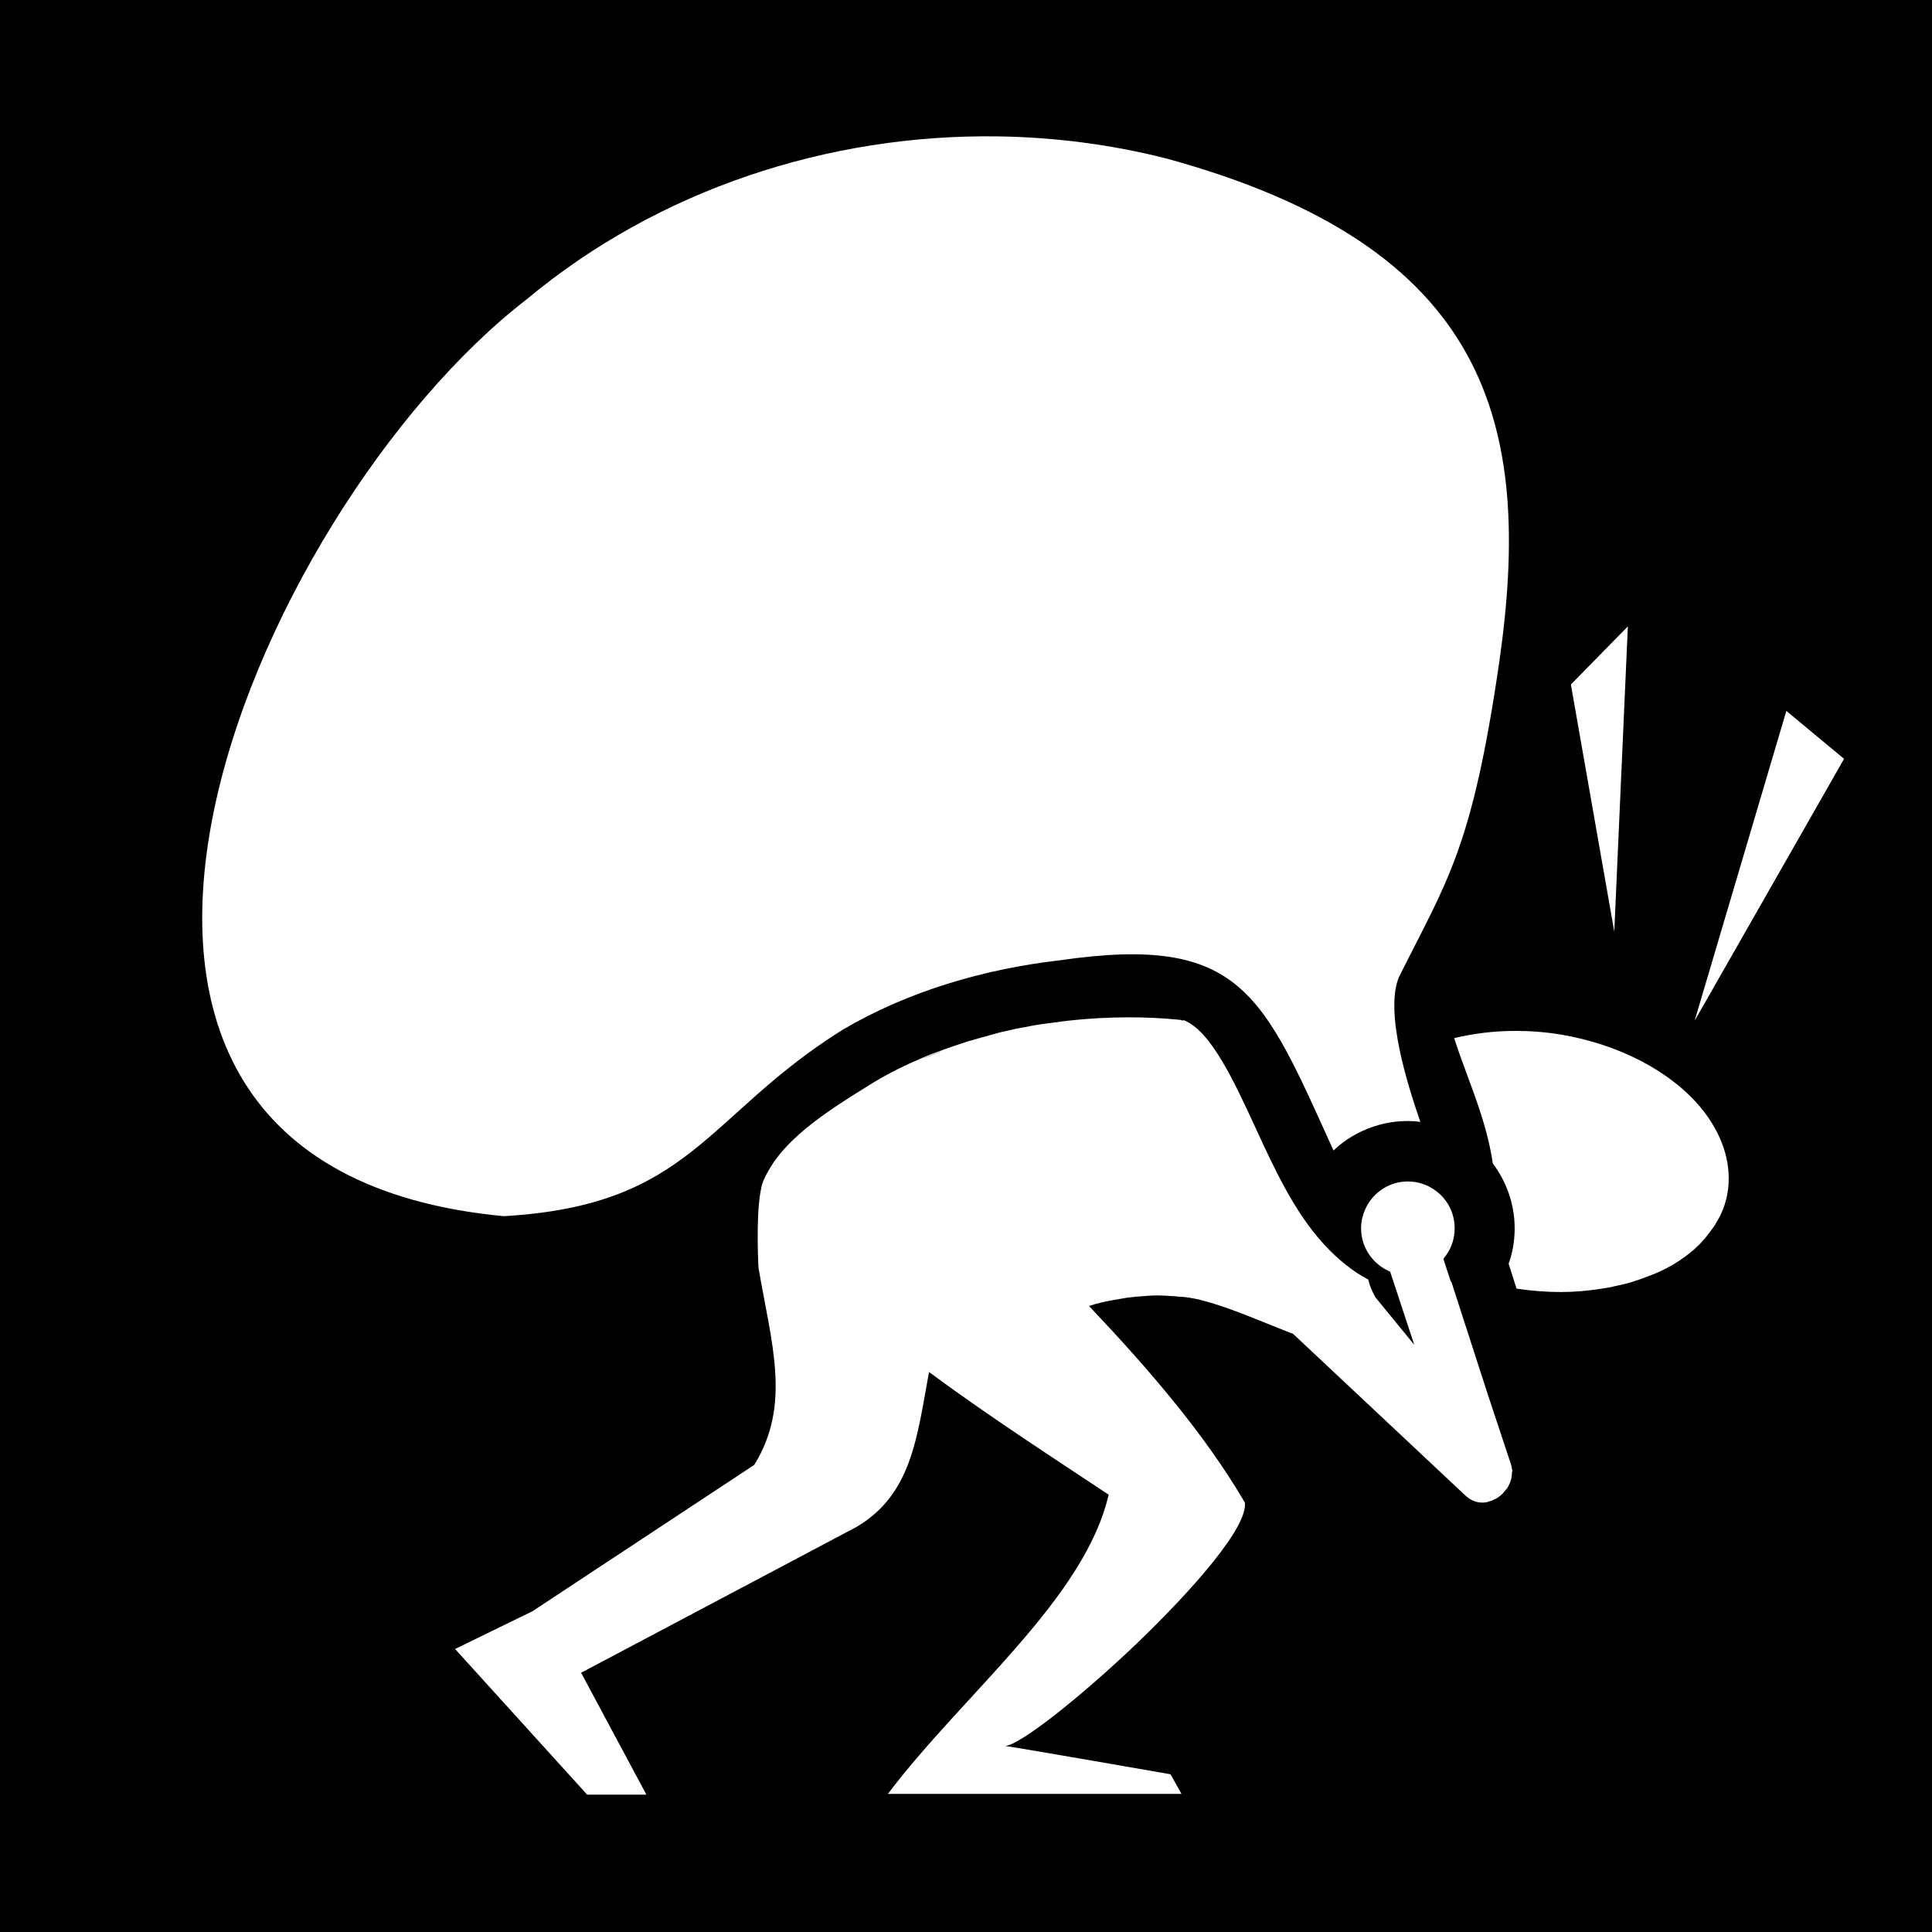 <?xml version="1.0" encoding="UTF-8" standalone="no"?>
<!-- Generator: Adobe Illustrator 28.1.0, SVG Export Plug-In . SVG Version: 6.00 Build 0)  -->

<svg
   version="1.1"
   id="Слой_1"
   x="0px"
   y="0px"
   viewBox="0 0 512 512"
   style="enable-background:new 0 0 512 512;"
   xml:space="preserve"
   sodipodi:docname="encumbered.svg"
   inkscape:version="1.4 (86a8ad7, 2024-10-11)"
   xmlns:inkscape="http://www.inkscape.org/namespaces/inkscape"
   xmlns:sodipodi="http://sodipodi.sourceforge.net/DTD/sodipodi-0.dtd"
   xmlns="http://www.w3.org/2000/svg"
   xmlns:svg="http://www.w3.org/2000/svg"><defs
   id="defs9" /><sodipodi:namedview
   id="namedview9"
   pagecolor="#000000"
   bordercolor="#000000"
   borderopacity="0.25"
   inkscape:showpageshadow="2"
   inkscape:pageopacity="0.0"
   inkscape:pagecheckerboard="0"
   inkscape:deskcolor="#d1d1d1"
   inkscape:zoom="0.76464845"
   inkscape:cx="171.97445"
   inkscape:cy="166.74329"
   inkscape:window-width="1920"
   inkscape:window-height="1001"
   inkscape:window-x="-9"
   inkscape:window-y="-9"
   inkscape:window-maximized="1"
   inkscape:current-layer="Слой_1" />
<style
   type="text/css"
   id="style1">
	.st0{fill:#FFFFFF;}
	.st1{fill:none;}
</style>



<path
   d="M 0,0 H 512 V 512 H 0 Z"
   fill="#000000"
   fill-opacity="1"
   id="path1" /><g
   id="g9"
   style="enable-background:new 0 0 512 512">
	
	
	<path
   id="polygon1"
   style="enable-background:new 0 0 512 512"
   class="st0"
   d="M 264.504 36.143 C 219.495 35.482 174.4 50.276 139.6 79.301 C 67 135.301 -7.9 308.901 133.5 322.301 C 183.4 319.401 186.701 295.8 223.301 272.9 C 240.601 262.7 260.801 256.8 280.801 254.5 C 329.101 247.5 334.5 263.3 353.4 304.9 C 359.2 299.3 367.9 296.201 376.4 297.301 C 373.1 287.701 366.899 268.4 370.699 259 C 383.599 233.2 390.101 224.9 397.301 175.6 C 406.501 111.7 394.2 65.3 309.1 42 C 294.5 38.3 279.507 36.363 264.504 36.143 z M 431.4 166 L 416.301 181.4 L 427.801 246.9 L 431.4 166 z M 473.4 188.4 L 449.1 270.5 L 488.699 201.1 L 473.4 188.4 z M 299.199 269.6 C 293.799 269.6 288.4 269.9 283 270.5 C 281.5 270.7 280 270.9 278.4 271.1 C 277.6 271.2 276.9 271.3 276.1 271.4 C 274.6 271.6 273.1 271.899 271.6 272.199 C 270.9 272.299 270.1 272.5 269.4 272.6 C 267.9 272.9 266.5 273.3 265 273.6 C 264.3 273.8 263.501 273.999 262.801 274.199 C 260.601 274.799 258.5 275.4 256.4 276 C 254.3 276.7 252.199 277.4 250.199 278.1 C 249.199 278.5 248.199 278.899 247.199 279.199 C 246.199 279.599 245.201 280 244.301 280.4 C 239.801 282.3 235.6 284.401 231.6 286.801 C 218.8 294.701 206.699 302.299 202.199 313.199 C 201.899 313.899 201.7 314.9 201.5 316.1 C 200.3 323 201 335.9 201 335.9 C 204.4 356 209.8 372.099 199.9 388.199 L 141.1 427 L 120.6 437 L 155.6 475.6 L 171.301 475.6 L 154 443.301 L 226.9 404.699 C 241.6 396.099 242.999 381 246.199 363.6 C 262.299 375.5 279.801 386.8 293.801 396.1 C 287.401 423.8 255.301 448.9 235.301 475.4 L 313.1 475.4 L 310.199 470.199 C 310.199 470.199 271.3 463.399 266.4 462.699 C 270.4 462.399 286.299 449.8 301.199 435.6 C 316.499 420.9 330.7 404.599 329.9 398.199 C 319.4 380.199 304.6 363 288.6 346.1 C 290.7 345.4 292.899 344.9 295.199 344.5 C 296.299 344.3 297.499 344.1 298.699 343.9 C 300.099 343.7 301.5 343.6 302.9 343.5 C 304.1 343.4 305.401 343.301 306.801 343.301 C 308.101 343.301 309.501 343.4 310.801 343.5 C 311.201 343.5 311.6 343.5 312 343.6 C 312.5 343.6 313.1 343.699 313.6 343.699 C 321.3 344.399 333.099 349.8 342.699 353.5 L 388.1 396.1 C 389.5 397.5 391.101 398.199 392.801 398.199 C 393.201 398.199 393.6 398.2 393.9 398.1 C 394.1 398.1 394.4 398 394.6 397.9 C 394.8 397.8 395.101 397.799 395.301 397.699 C 396.001 397.399 396.701 397.1 397.301 396.6 C 397.501 396.5 397.7 396.3 397.9 396.1 C 398.1 395.9 398.3 395.8 398.4 395.6 C 398.6 395.4 398.7 395.2 398.9 395 C 399.1 394.8 399.2 394.6 399.4 394.4 C 399.5 394.2 399.701 393.999 399.801 393.699 C 400.401 392.599 400.699 391.4 400.699 390.1 L 400.699 390 L 400.801 390 L 400.801 389.699 C 400.701 389.399 400.6 388.999 400.6 388.699 C 400.6 388.599 400.5 388.501 400.5 388.301 L 394.301 369.6 L 384.6 339.6 C 384.6 339.6 384.5 339.599 384.5 339.699 L 382.5 333.6 C 384.4 331.4 385.5 328.6 385.5 325.5 C 385.5 321.4 383.5 317.7 380.4 315.5 C 378.4 314 375.8 313.1 373.1 313.1 C 368.7 313.1 364.899 315.401 362.699 318.801 C 361.499 320.701 360.699 323 360.699 325.5 C 360.699 330.7 363.9 335.1 368.4 337 L 374.801 356.4 L 364.5 343.801 C 363.7 342.401 363 340.8 362.6 339.1 C 358.6 337 354.7 333.901 350.9 329.801 C 343 321.201 337.7 309.7 332.6 298.6 C 327.1 286.7 320.901 273.2 313.801 270.4 C 313.201 270.3 312.6 270.299 312 270.199 C 307.8 269.799 303.499 269.6 299.199 269.6 z M 312.699 270.4 L 313.4 270.4 C 313.5 270.4 313.6 270.5 313.6 270.5 C 313.3 270.5 312.999 270.4 312.699 270.4 z M 401.6 273.199 C 395.9 273.199 390.5 273.9 385.4 275.1 L 385.4 275.199 C 386.5 278.599 387.7 281.9 388.9 285.1 C 391.6 292.4 394.4 300.001 395.6 308.301 C 399.2 313.101 401.4 319.1 401.4 325.5 C 401.4 328.7 400.901 331.9 399.801 334.9 L 401.9 341.5 C 405.9 342.1 409.8 342.4 413.6 342.4 C 417.1 342.4 420.501 342.1 423.801 341.6 C 424.401 341.5 425.101 341.401 425.801 341.301 C 426.401 341.201 427.099 341.1 427.699 340.9 C 428.299 340.8 429 340.6 429.6 340.5 C 430.8 340.2 432.099 339.9 433.199 339.5 L 435 338.9 C 436.1 338.5 437.3 338 438.4 337.6 C 438.9 337.4 439.5 337.1 440 336.9 C 440.5 336.7 441 336.4 441.6 336.1 C 442.1 335.8 442.6 335.601 443.1 335.301 C 444.3 334.601 445.5 333.8 446.6 333 C 447 332.7 447.5 332.3 447.9 332 C 448.1 331.8 448.3 331.7 448.5 331.5 C 448.9 331.2 449.299 330.8 449.699 330.4 C 450.099 330 450.501 329.701 450.801 329.301 C 451.201 328.901 451.501 328.499 451.801 328.199 C 452.601 327.199 453.4 326.199 454.1 325.199 C 454.4 324.799 454.6 324.4 454.9 323.9 C 455 323.7 455.101 323.499 455.301 323.199 C 455.501 322.799 455.8 322.3 456 321.9 C 456.4 321 456.8 320.1 457.1 319.1 C 457.2 318.6 457.4 318.099 457.5 317.699 L 457.801 316.199 C 459.001 309.099 456.901 301.7 451.801 294.9 L 451.5 294.5 C 451.2 294.2 450.999 293.9 450.699 293.5 C 442.699 283.9 429.101 276.799 413.801 274.199 C 409.701 273.499 405.6 273.199 401.6 273.199 z M 250.301 278.301 L 244.4 280.6 C 245.3 280.2 246.301 279.8 247.301 279.4 C 248.301 279 249.301 278.701 250.301 278.301 z "
   inkscape:label="path2" />
</g>
</svg>
